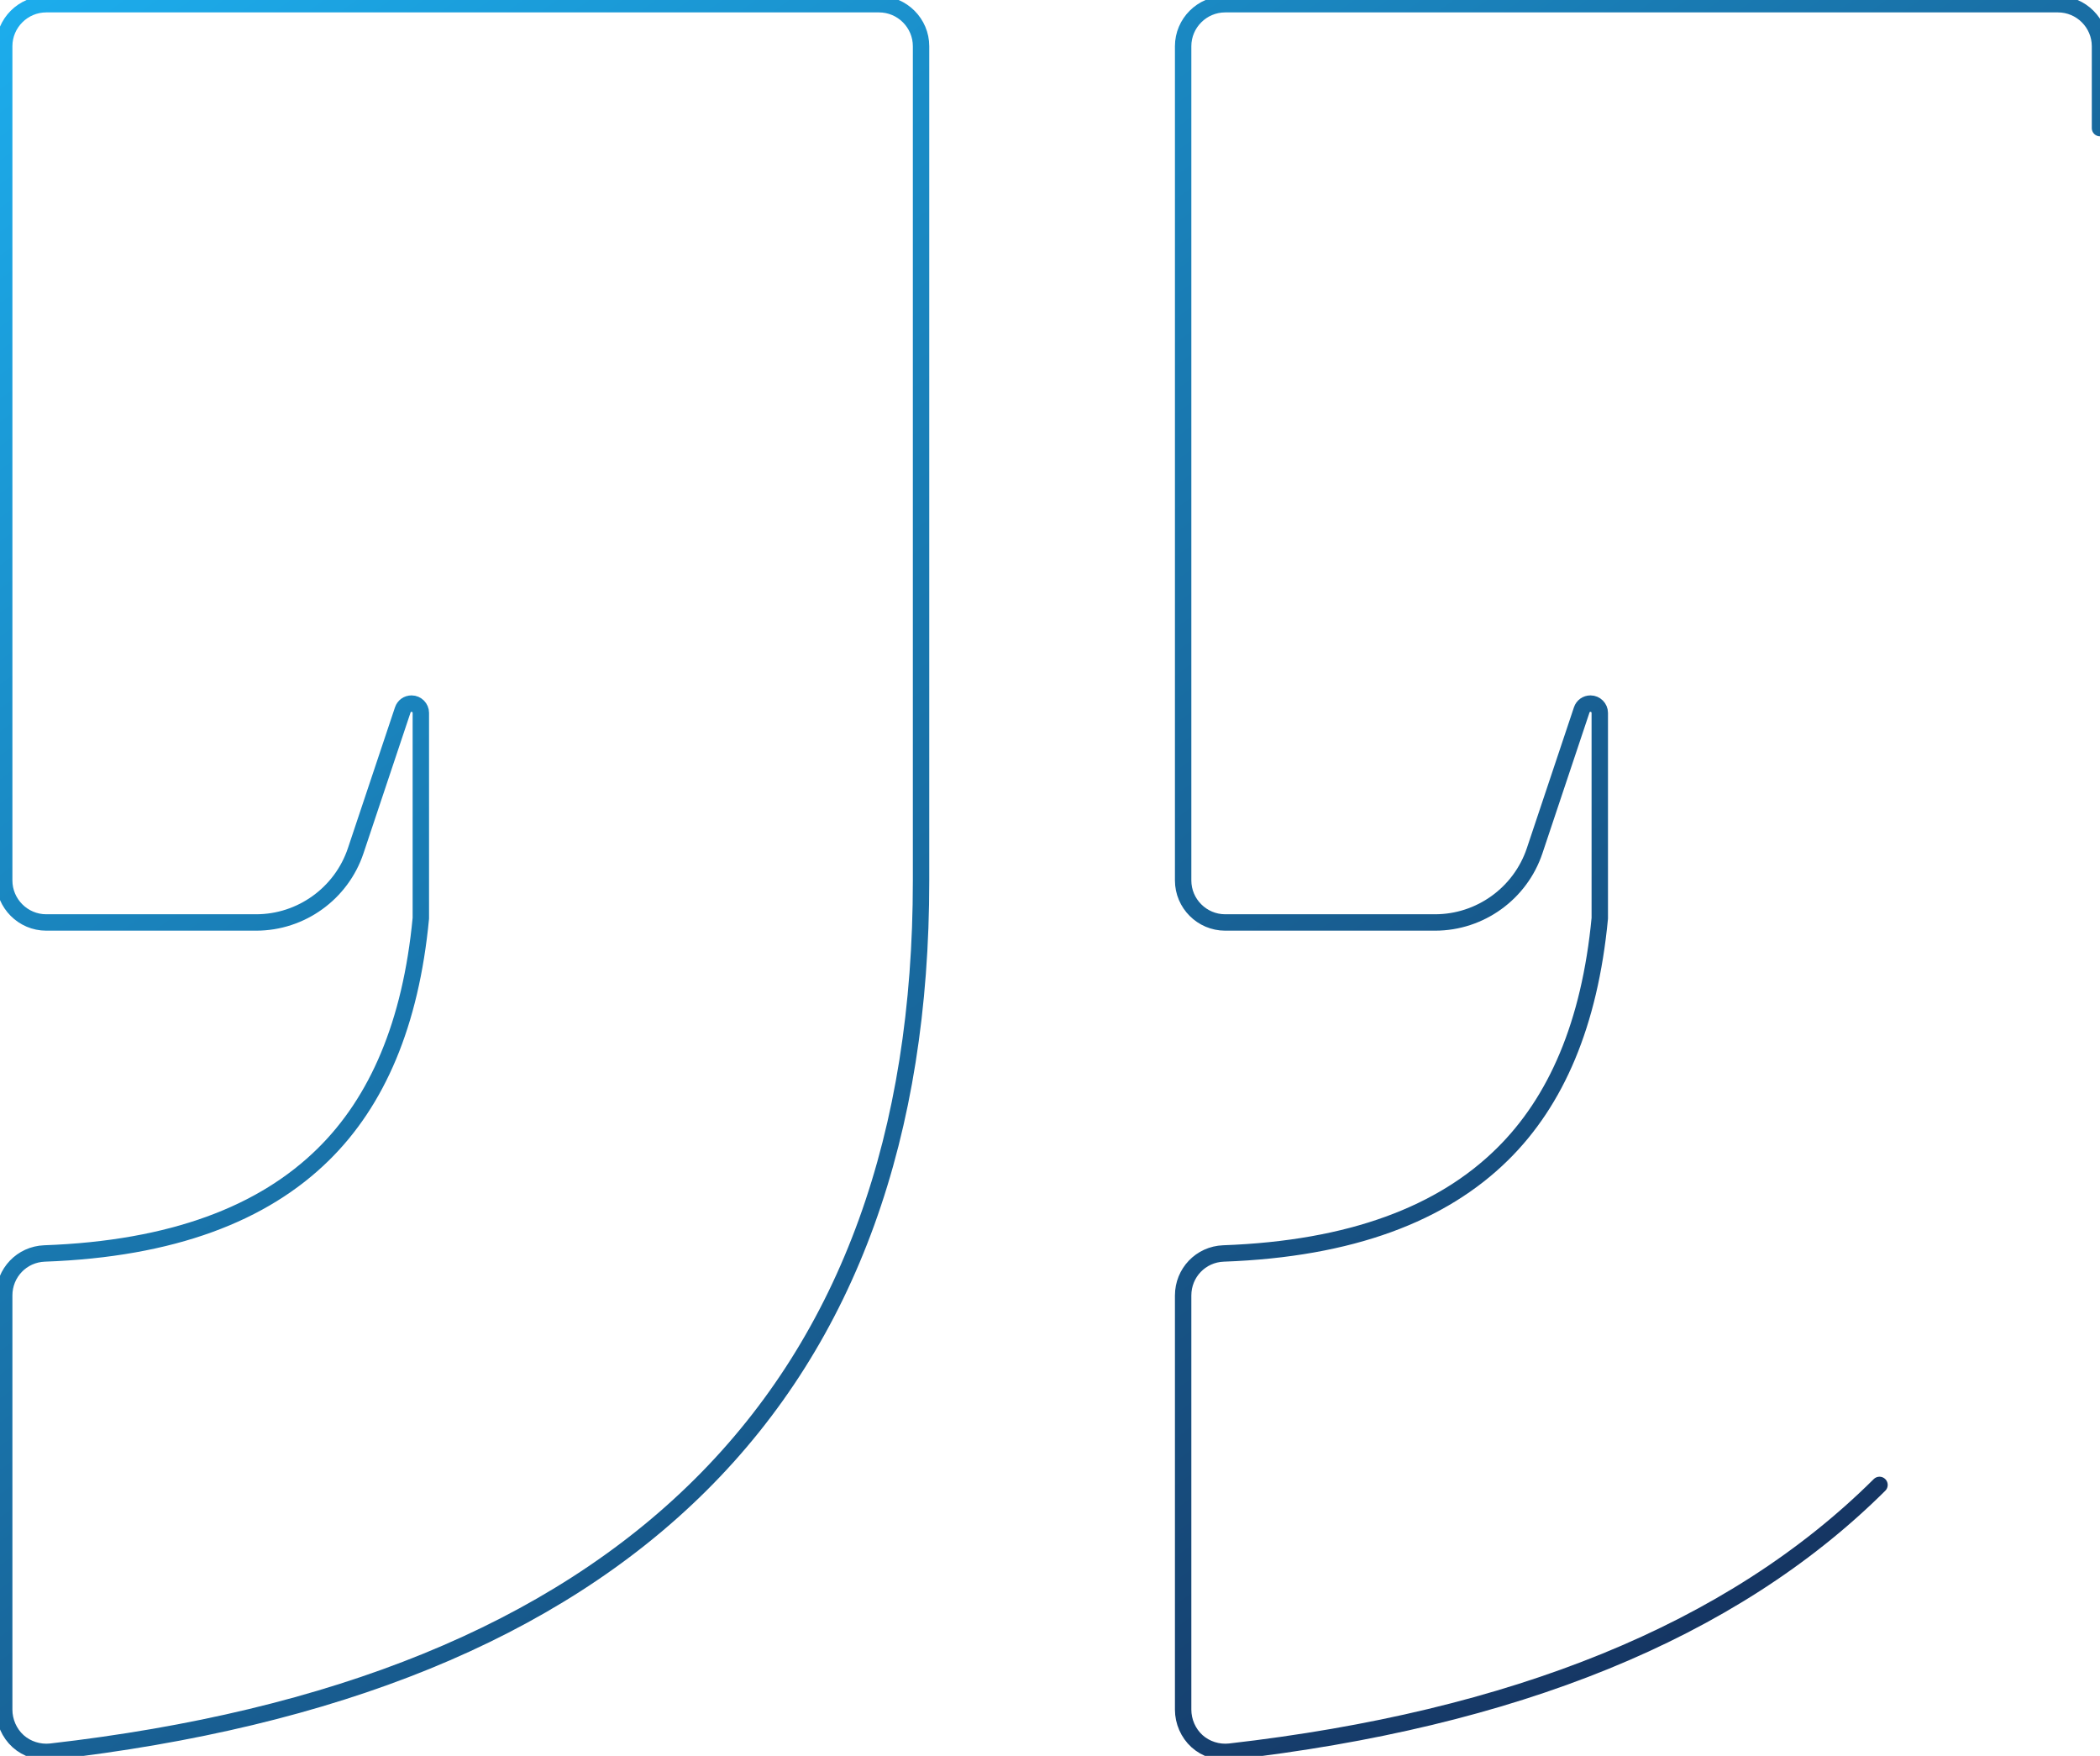 <svg width="256" height="214" viewBox="0 0 256 214" fill="none" xmlns="http://www.w3.org/2000/svg">
<g clip-path="url(#clip0_1_162)">
<path d="M256 15.615V5.631C256 2.816 253.696 0.512 250.88 0.512H149.35C146.534 0.512 144.23 2.816 144.23 5.631V107.307C144.23 110.123 146.534 112.427 149.35 112.427H174.95C180.429 112.427 185.344 108.894 187.085 103.672L192.819 86.521C192.973 86.061 193.382 85.753 193.894 85.753C194.509 85.753 195.021 86.265 195.021 86.88V111.915C193.792 124.816 189.696 134.236 183.142 140.687C175.821 147.906 164.761 152.206 149.145 152.769C146.381 152.872 144.23 155.124 144.23 157.889V208.368C144.23 209.802 144.845 211.235 145.92 212.208C146.995 213.181 148.48 213.641 149.913 213.488C184.422 209.546 211.097 198.897 229.12 180.978M49.1 86.521C49.254 86.061 49.664 85.753 50.176 85.753C50.79 85.753 51.302 86.265 51.302 86.88V111.915C50.073 124.816 45.977 134.236 39.424 140.687C32.102 147.906 21.043 152.206 5.427 152.769C2.662 152.872 0.512 155.124 0.512 157.889V208.368C0.512 209.802 1.126 211.235 2.201 212.208C3.277 213.181 4.761 213.641 6.195 213.488C40.704 209.546 67.379 198.897 85.401 180.978C103.526 162.957 112.281 138.178 112.281 107.358V5.631C112.281 2.816 109.977 0.512 107.161 0.512H5.632C2.816 0.512 0.512 2.816 0.512 5.631V107.307C0.512 110.123 2.816 112.427 5.632 112.427H31.232C36.71 112.427 41.625 108.894 43.366 103.672L49.1 86.521Z" stroke="url(#paint0_linear_1_162)" stroke-width="2" stroke-linecap="round" stroke-linejoin="round"/>
</g>
<defs>
<linearGradient id="paint0_linear_1_162" x1="11.499" y1="-54" x2="256" y2="287.5" gradientUnits="userSpaceOnUse">
<stop stop-color="#1DBDFF"/>
<stop offset="1" stop-color="#130B32"/>
</linearGradient>
<clipPath id="clip0_1_162">
<rect width="256" height="214" fill="white"/>
</clipPath>
</defs>
</svg>

